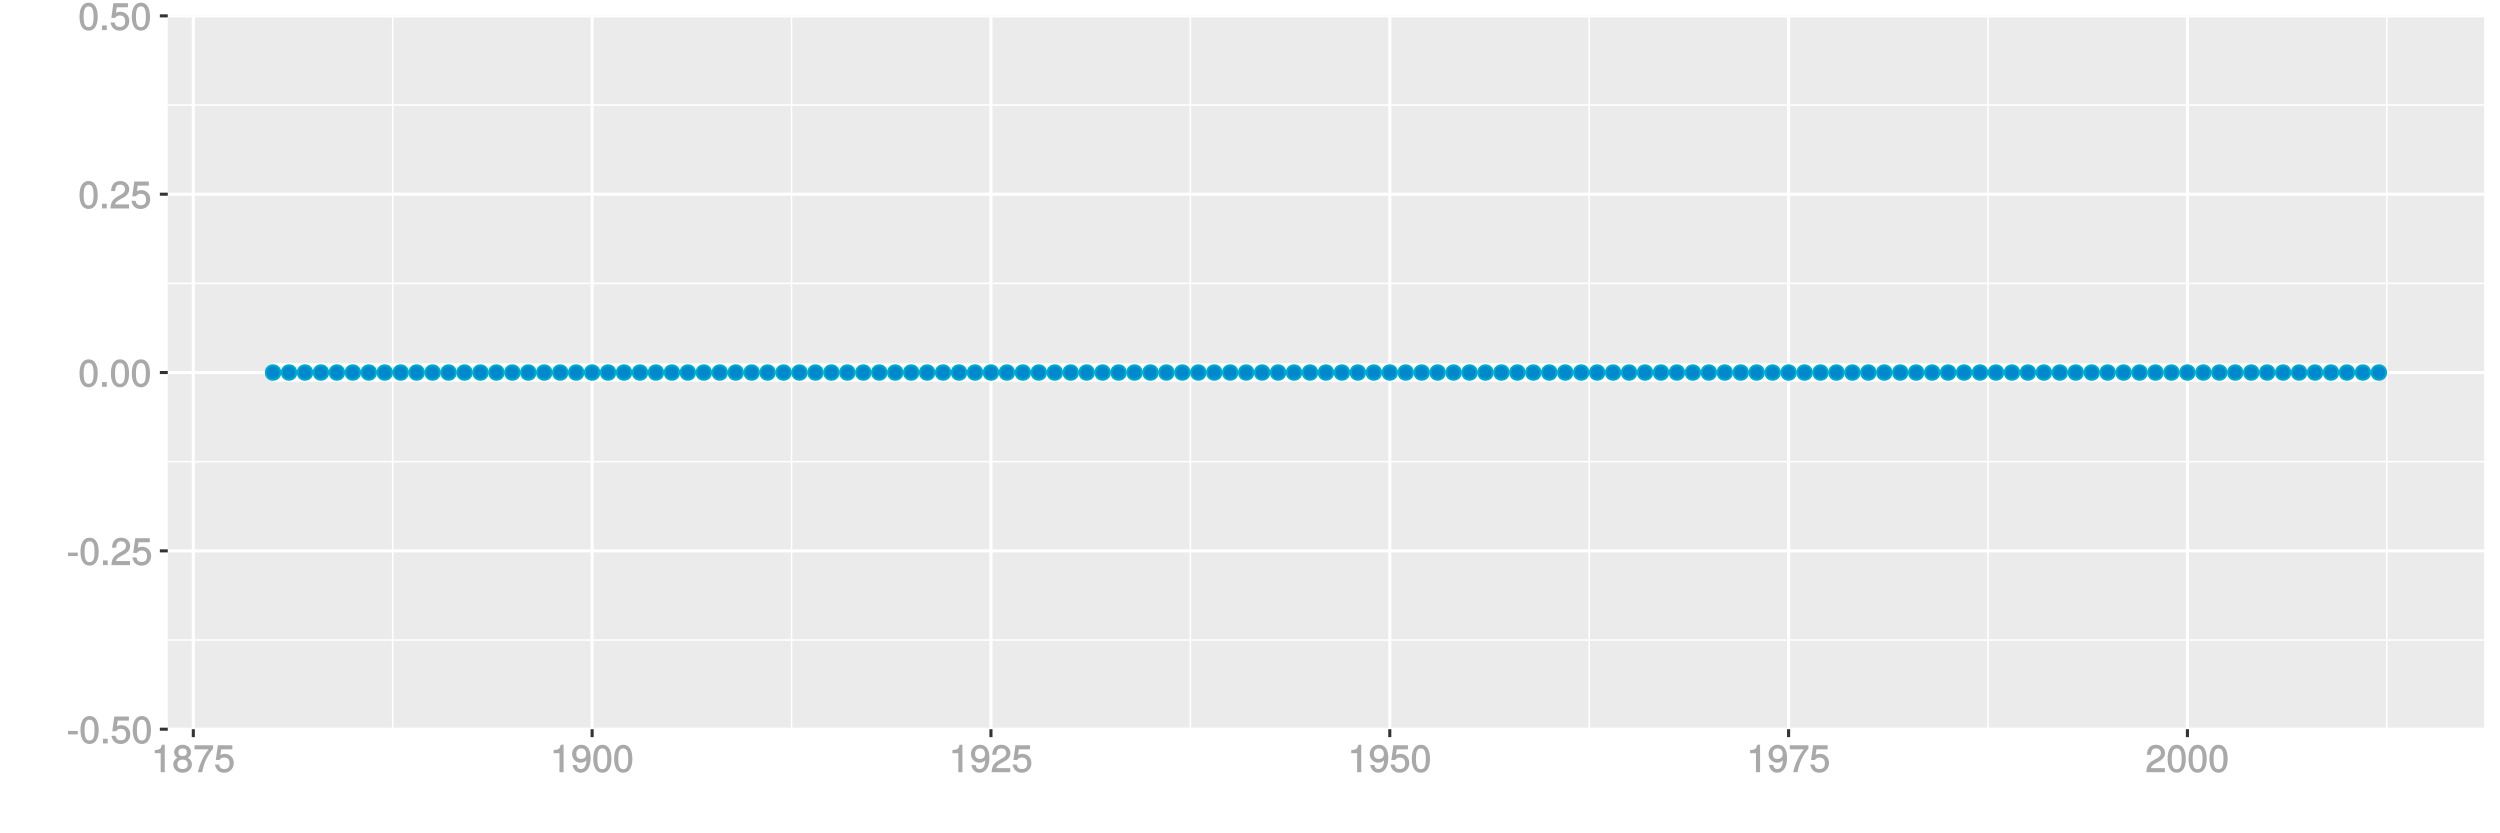 <?xml version="1.0" encoding="UTF-8"?>
<svg xmlns="http://www.w3.org/2000/svg" xmlns:xlink="http://www.w3.org/1999/xlink" width="864pt" height="288pt" viewBox="0 0 864 288" version="1.1">
<defs>
<g>
<symbol overflow="visible" id="glyph0-0">
<path style="stroke:none;" d=""/>
</symbol>
<symbol overflow="visible" id="glyph0-1">
<path style="stroke:none;" d="M 3.828 -3.25 L 3.828 -4.328 L 0.453 -4.328 L 0.453 -3.125 L 3.828 -3.125 Z M 3.828 -3.25 "/>
</symbol>
<symbol overflow="visible" id="glyph0-2">
<path style="stroke:none;" d="M 6.719 -4.562 C 6.719 -7.766 5.578 -9.484 3.578 -9.484 C 1.594 -9.484 0.422 -7.734 0.422 -4.641 C 0.422 -1.531 1.594 0.188 3.578 0.188 C 5.531 0.188 6.719 -1.531 6.719 -4.562 Z M 5.281 -4.672 C 5.281 -2.047 4.828 -1.031 3.547 -1.031 C 2.344 -1.031 1.859 -2.109 1.859 -4.625 C 1.859 -7.156 2.344 -8.203 3.578 -8.203 C 4.812 -8.203 5.281 -7.141 5.281 -4.672 Z M 5.281 -4.672 "/>
</symbol>
<symbol overflow="visible" id="glyph0-3">
<path style="stroke:none;" d="M 2.609 -0.125 L 2.609 -1.625 L 0.984 -1.625 L 0.984 0 L 2.609 0 Z M 2.609 -0.125 "/>
</symbol>
<symbol overflow="visible" id="glyph0-4">
<path style="stroke:none;" d="M 6.797 -3.188 C 6.797 -5 5.453 -6.344 3.688 -6.344 C 3.047 -6.344 2.422 -6.125 2.172 -5.938 L 2.453 -7.891 L 6.312 -7.891 L 6.312 -9.297 L 1.297 -9.297 L 0.578 -4.203 L 1.844 -4.203 C 2.422 -4.875 2.766 -5.062 3.484 -5.062 C 4.719 -5.062 5.359 -4.391 5.359 -3.031 C 5.359 -1.703 4.734 -1.094 3.484 -1.094 C 2.484 -1.094 2 -1.453 1.688 -2.641 L 0.281 -2.641 C 0.688 -0.656 1.875 0.188 3.516 0.188 C 5.375 0.188 6.797 -1.234 6.797 -3.188 Z M 6.797 -3.188 "/>
</symbol>
<symbol overflow="visible" id="glyph0-5">
<path style="stroke:none;" d="M 6.766 -6.641 C 6.766 -8.203 5.438 -9.484 3.688 -9.484 C 1.812 -9.484 0.578 -8.391 0.5 -6.016 L 1.906 -6.016 C 2.016 -7.703 2.516 -8.219 3.656 -8.219 C 4.688 -8.219 5.328 -7.609 5.328 -6.609 C 5.328 -5.891 4.938 -5.359 4.125 -4.891 L 2.922 -4.219 C 1 -3.125 0.406 -2.156 0.281 0 L 6.703 0 L 6.703 -1.406 L 1.891 -1.406 C 1.969 -2.016 2.359 -2.406 3.484 -3.062 L 4.781 -3.766 C 6.078 -4.453 6.766 -5.516 6.766 -6.641 Z M 6.766 -6.641 "/>
</symbol>
<symbol overflow="visible" id="glyph0-6">
<path style="stroke:none;" d="M 4.641 -0.125 L 4.641 -9.484 L 3.656 -9.484 C 3.219 -7.938 3.094 -7.875 1.188 -7.625 L 1.188 -6.562 L 3.219 -6.562 L 3.219 0 L 4.641 0 Z M 4.641 -0.125 "/>
</symbol>
<symbol overflow="visible" id="glyph0-7">
<path style="stroke:none;" d="M 6.797 -2.734 C 6.797 -3.75 6.156 -4.609 5.344 -4.984 C 6.125 -5.453 6.469 -6.016 6.469 -6.891 C 6.469 -8.328 5.219 -9.484 3.578 -9.484 C 1.953 -9.484 0.656 -8.328 0.656 -6.891 C 0.656 -6.031 1.016 -5.469 1.781 -4.984 C 1 -4.609 0.344 -3.75 0.344 -2.75 C 0.344 -1.047 1.75 0.188 3.578 0.188 C 5.391 0.188 6.797 -1.047 6.797 -2.734 Z M 5.031 -6.859 C 5.031 -6 4.531 -5.578 3.578 -5.578 C 2.609 -5.578 2.109 -6 2.109 -6.875 C 2.109 -7.766 2.609 -8.203 3.578 -8.203 C 4.547 -8.203 5.031 -7.766 5.031 -6.859 Z M 5.359 -2.719 C 5.359 -1.625 4.719 -1.094 3.547 -1.094 C 2.438 -1.094 1.781 -1.641 1.781 -2.719 C 1.781 -3.797 2.438 -4.344 3.578 -4.344 C 4.719 -4.344 5.359 -3.797 5.359 -2.719 Z M 5.359 -2.719 "/>
</symbol>
<symbol overflow="visible" id="glyph0-8">
<path style="stroke:none;" d="M 6.891 -8.188 L 6.891 -9.297 L 0.453 -9.297 L 0.453 -7.891 L 5.297 -7.891 C 3.641 -5.797 2.297 -3.016 1.625 0 L 3.125 0 C 3.656 -3.109 4.906 -5.797 6.891 -8.141 Z M 6.891 -8.188 "/>
</symbol>
<symbol overflow="visible" id="glyph0-9">
<path style="stroke:none;" d="M 6.75 -4.953 C 6.75 -7.844 5.609 -9.484 3.516 -9.484 C 1.75 -9.484 0.344 -8.094 0.344 -6.297 C 0.344 -4.578 1.656 -3.281 3.328 -3.281 C 4.203 -3.281 4.922 -3.641 5.531 -4.359 L 5.297 -4.453 C 5.281 -2.203 4.688 -1.094 3.375 -1.094 C 2.578 -1.094 2.141 -1.453 1.938 -2.484 L 0.516 -2.484 C 0.766 -0.828 1.891 0.188 3.297 0.188 C 5.453 0.188 6.75 -1.766 6.75 -4.953 Z M 5.219 -6.312 C 5.219 -5.188 4.578 -4.578 3.453 -4.578 C 2.359 -4.578 1.797 -5.141 1.797 -6.391 C 1.797 -7.547 2.438 -8.219 3.5 -8.219 C 4.562 -8.219 5.219 -7.516 5.219 -6.312 Z M 5.219 -6.312 "/>
</symbol>
</g>
<clipPath id="clip1">
  <path d="M 57.984 5.48 L 859 5.48 L 859 253 L 57.984 253 Z M 57.984 5.48 "/>
</clipPath>
<clipPath id="clip2">
  <path d="M 57.984 220 L 859 220 L 859 222 L 57.984 222 Z M 57.984 220 "/>
</clipPath>
<clipPath id="clip3">
  <path d="M 57.984 159 L 859 159 L 859 160 L 57.984 160 Z M 57.984 159 "/>
</clipPath>
<clipPath id="clip4">
  <path d="M 57.984 97 L 859 97 L 859 99 L 57.984 99 Z M 57.984 97 "/>
</clipPath>
<clipPath id="clip5">
  <path d="M 57.984 36 L 859 36 L 859 37 L 57.984 37 Z M 57.984 36 "/>
</clipPath>
<clipPath id="clip6">
  <path d="M 135 5.48 L 136 5.48 L 136 253 L 135 253 Z M 135 5.48 "/>
</clipPath>
<clipPath id="clip7">
  <path d="M 273 5.48 L 274 5.48 L 274 253 L 273 253 Z M 273 5.48 "/>
</clipPath>
<clipPath id="clip8">
  <path d="M 411 5.48 L 412 5.48 L 412 253 L 411 253 Z M 411 5.48 "/>
</clipPath>
<clipPath id="clip9">
  <path d="M 548 5.48 L 550 5.48 L 550 253 L 548 253 Z M 548 5.48 "/>
</clipPath>
<clipPath id="clip10">
  <path d="M 686 5.48 L 688 5.48 L 688 253 L 686 253 Z M 686 5.48 "/>
</clipPath>
<clipPath id="clip11">
  <path d="M 824 5.48 L 826 5.48 L 826 253 L 824 253 Z M 824 5.48 "/>
</clipPath>
<clipPath id="clip12">
  <path d="M 57.984 251 L 859.52 251 L 859.52 253 L 57.984 253 Z M 57.984 251 "/>
</clipPath>
<clipPath id="clip13">
  <path d="M 57.984 189 L 859.52 189 L 859.52 191 L 57.984 191 Z M 57.984 189 "/>
</clipPath>
<clipPath id="clip14">
  <path d="M 57.984 128 L 859.52 128 L 859.52 130 L 57.984 130 Z M 57.984 128 "/>
</clipPath>
<clipPath id="clip15">
  <path d="M 57.984 66 L 859.52 66 L 859.52 68 L 57.984 68 Z M 57.984 66 "/>
</clipPath>
<clipPath id="clip16">
  <path d="M 57.984 5.48 L 859.52 5.48 L 859.52 7 L 57.984 7 Z M 57.984 5.48 "/>
</clipPath>
<clipPath id="clip17">
  <path d="M 66 5.48 L 68 5.48 L 68 253 L 66 253 Z M 66 5.48 "/>
</clipPath>
<clipPath id="clip18">
  <path d="M 204 5.48 L 206 5.48 L 206 253 L 204 253 Z M 204 5.48 "/>
</clipPath>
<clipPath id="clip19">
  <path d="M 341 5.48 L 344 5.48 L 344 253 L 341 253 Z M 341 5.48 "/>
</clipPath>
<clipPath id="clip20">
  <path d="M 479 5.48 L 481 5.48 L 481 253 L 479 253 Z M 479 5.48 "/>
</clipPath>
<clipPath id="clip21">
  <path d="M 617 5.48 L 619 5.48 L 619 253 L 617 253 Z M 617 5.48 "/>
</clipPath>
<clipPath id="clip22">
  <path d="M 755 5.48 L 757 5.48 L 757 253 L 755 253 Z M 755 5.48 "/>
</clipPath>
</defs>
<g id="surface7776">
<rect x="0" y="0" width="864" height="288" style="fill:rgb(100%,100%,100%);fill-opacity:1;stroke:none;"/>
<rect x="0" y="0" width="864" height="288" style="fill:rgb(100%,100%,100%);fill-opacity:1;stroke:none;"/>
<path style="fill:none;stroke-width:1.067;stroke-linecap:round;stroke-linejoin:round;stroke:rgb(100%,100%,100%);stroke-opacity:1;stroke-miterlimit:10;" d="M 0 288 L 864 288 L 864 0 L 0 0 Z M 0 288 "/>
<g clip-path="url(#clip1)" clip-rule="nonzero">
<path style=" stroke:none;fill-rule:nonzero;fill:rgb(92.157%,92.157%,92.157%);fill-opacity:1;" d="M 57.984 252.016 L 858.52 252.016 L 858.52 5.48 L 57.984 5.48 Z M 57.984 252.016 "/>
</g>
<g clip-path="url(#clip2)" clip-rule="nonzero">
<path style="fill:none;stroke-width:0.533;stroke-linecap:butt;stroke-linejoin:round;stroke:rgb(100%,100%,100%);stroke-opacity:1;stroke-miterlimit:10;" d="M 57.984 221.195 L 858.52 221.195 "/>
</g>
<g clip-path="url(#clip3)" clip-rule="nonzero">
<path style="fill:none;stroke-width:0.533;stroke-linecap:butt;stroke-linejoin:round;stroke:rgb(100%,100%,100%);stroke-opacity:1;stroke-miterlimit:10;" d="M 57.984 159.562 L 858.52 159.562 "/>
</g>
<g clip-path="url(#clip4)" clip-rule="nonzero">
<path style="fill:none;stroke-width:0.533;stroke-linecap:butt;stroke-linejoin:round;stroke:rgb(100%,100%,100%);stroke-opacity:1;stroke-miterlimit:10;" d="M 57.984 97.93 L 858.52 97.93 "/>
</g>
<g clip-path="url(#clip5)" clip-rule="nonzero">
<path style="fill:none;stroke-width:0.533;stroke-linecap:butt;stroke-linejoin:round;stroke:rgb(100%,100%,100%);stroke-opacity:1;stroke-miterlimit:10;" d="M 57.984 36.297 L 858.52 36.297 "/>
</g>
<g clip-path="url(#clip6)" clip-rule="nonzero">
<path style="fill:none;stroke-width:0.533;stroke-linecap:butt;stroke-linejoin:round;stroke:rgb(100%,100%,100%);stroke-opacity:1;stroke-miterlimit:10;" d="M 135.723 252.016 L 135.723 5.48 "/>
</g>
<g clip-path="url(#clip7)" clip-rule="nonzero">
<path style="fill:none;stroke-width:0.533;stroke-linecap:butt;stroke-linejoin:round;stroke:rgb(100%,100%,100%);stroke-opacity:1;stroke-miterlimit:10;" d="M 273.559 252.016 L 273.559 5.48 "/>
</g>
<g clip-path="url(#clip8)" clip-rule="nonzero">
<path style="fill:none;stroke-width:0.533;stroke-linecap:butt;stroke-linejoin:round;stroke:rgb(100%,100%,100%);stroke-opacity:1;stroke-miterlimit:10;" d="M 411.391 252.016 L 411.391 5.48 "/>
</g>
<g clip-path="url(#clip9)" clip-rule="nonzero">
<path style="fill:none;stroke-width:0.533;stroke-linecap:butt;stroke-linejoin:round;stroke:rgb(100%,100%,100%);stroke-opacity:1;stroke-miterlimit:10;" d="M 549.223 252.016 L 549.223 5.48 "/>
</g>
<g clip-path="url(#clip10)" clip-rule="nonzero">
<path style="fill:none;stroke-width:0.533;stroke-linecap:butt;stroke-linejoin:round;stroke:rgb(100%,100%,100%);stroke-opacity:1;stroke-miterlimit:10;" d="M 687.055 252.016 L 687.055 5.48 "/>
</g>
<g clip-path="url(#clip11)" clip-rule="nonzero">
<path style="fill:none;stroke-width:0.533;stroke-linecap:butt;stroke-linejoin:round;stroke:rgb(100%,100%,100%);stroke-opacity:1;stroke-miterlimit:10;" d="M 824.891 252.016 L 824.891 5.48 "/>
</g>
<g clip-path="url(#clip12)" clip-rule="nonzero">
<path style="fill:none;stroke-width:1.067;stroke-linecap:butt;stroke-linejoin:round;stroke:rgb(100%,100%,100%);stroke-opacity:1;stroke-miterlimit:10;" d="M 57.984 252.016 L 858.52 252.016 "/>
</g>
<g clip-path="url(#clip13)" clip-rule="nonzero">
<path style="fill:none;stroke-width:1.067;stroke-linecap:butt;stroke-linejoin:round;stroke:rgb(100%,100%,100%);stroke-opacity:1;stroke-miterlimit:10;" d="M 57.984 190.379 L 858.52 190.379 "/>
</g>
<g clip-path="url(#clip14)" clip-rule="nonzero">
<path style="fill:none;stroke-width:1.067;stroke-linecap:butt;stroke-linejoin:round;stroke:rgb(100%,100%,100%);stroke-opacity:1;stroke-miterlimit:10;" d="M 57.984 128.746 L 858.52 128.746 "/>
</g>
<g clip-path="url(#clip15)" clip-rule="nonzero">
<path style="fill:none;stroke-width:1.067;stroke-linecap:butt;stroke-linejoin:round;stroke:rgb(100%,100%,100%);stroke-opacity:1;stroke-miterlimit:10;" d="M 57.984 67.113 L 858.52 67.113 "/>
</g>
<g clip-path="url(#clip16)" clip-rule="nonzero">
<path style="fill:none;stroke-width:1.067;stroke-linecap:butt;stroke-linejoin:round;stroke:rgb(100%,100%,100%);stroke-opacity:1;stroke-miterlimit:10;" d="M 57.984 5.48 L 858.52 5.48 "/>
</g>
<g clip-path="url(#clip17)" clip-rule="nonzero">
<path style="fill:none;stroke-width:1.067;stroke-linecap:butt;stroke-linejoin:round;stroke:rgb(100%,100%,100%);stroke-opacity:1;stroke-miterlimit:10;" d="M 66.809 252.016 L 66.809 5.48 "/>
</g>
<g clip-path="url(#clip18)" clip-rule="nonzero">
<path style="fill:none;stroke-width:1.067;stroke-linecap:butt;stroke-linejoin:round;stroke:rgb(100%,100%,100%);stroke-opacity:1;stroke-miterlimit:10;" d="M 204.641 252.016 L 204.641 5.48 "/>
</g>
<g clip-path="url(#clip19)" clip-rule="nonzero">
<path style="fill:none;stroke-width:1.067;stroke-linecap:butt;stroke-linejoin:round;stroke:rgb(100%,100%,100%);stroke-opacity:1;stroke-miterlimit:10;" d="M 342.473 252.016 L 342.473 5.48 "/>
</g>
<g clip-path="url(#clip20)" clip-rule="nonzero">
<path style="fill:none;stroke-width:1.067;stroke-linecap:butt;stroke-linejoin:round;stroke:rgb(100%,100%,100%);stroke-opacity:1;stroke-miterlimit:10;" d="M 480.309 252.016 L 480.309 5.48 "/>
</g>
<g clip-path="url(#clip21)" clip-rule="nonzero">
<path style="fill:none;stroke-width:1.067;stroke-linecap:butt;stroke-linejoin:round;stroke:rgb(100%,100%,100%);stroke-opacity:1;stroke-miterlimit:10;" d="M 618.141 252.016 L 618.141 5.48 "/>
</g>
<g clip-path="url(#clip22)" clip-rule="nonzero">
<path style="fill:none;stroke-width:1.067;stroke-linecap:butt;stroke-linejoin:round;stroke:rgb(100%,100%,100%);stroke-opacity:1;stroke-miterlimit:10;" d="M 755.973 252.016 L 755.973 5.48 "/>
</g>
<path style="fill:none;stroke-width:6.402;stroke-linecap:butt;stroke-linejoin:round;stroke:rgb(100%,100%,100%);stroke-opacity:1;stroke-miterlimit:1;" d="M 94.375 128.746 L 822.133 128.746 "/>
<path style="fill-rule:nonzero;fill:rgb(0%,53.333%,80%);fill-opacity:1;stroke-width:0.709;stroke-linecap:round;stroke-linejoin:round;stroke:rgb(0%,66.667%,80%);stroke-opacity:1;stroke-miterlimit:10;" d="M 96.863 128.746 C 96.863 132.062 91.887 132.062 91.887 128.746 C 91.887 125.43 96.863 125.43 96.863 128.746 "/>
<path style="fill-rule:nonzero;fill:rgb(0%,53.333%,80%);fill-opacity:1;stroke-width:0.709;stroke-linecap:round;stroke-linejoin:round;stroke:rgb(0%,66.667%,80%);stroke-opacity:1;stroke-miterlimit:10;" d="M 102.375 128.746 C 102.375 132.062 97.398 132.062 97.398 128.746 C 97.398 125.43 102.375 125.43 102.375 128.746 "/>
<path style="fill-rule:nonzero;fill:rgb(0%,53.333%,80%);fill-opacity:1;stroke-width:0.709;stroke-linecap:round;stroke-linejoin:round;stroke:rgb(0%,66.667%,80%);stroke-opacity:1;stroke-miterlimit:10;" d="M 107.891 128.746 C 107.891 132.062 102.914 132.062 102.914 128.746 C 102.914 125.43 107.891 125.43 107.891 128.746 "/>
<path style="fill-rule:nonzero;fill:rgb(0%,53.333%,80%);fill-opacity:1;stroke-width:0.709;stroke-linecap:round;stroke-linejoin:round;stroke:rgb(0%,66.667%,80%);stroke-opacity:1;stroke-miterlimit:10;" d="M 113.402 128.746 C 113.402 132.062 108.426 132.062 108.426 128.746 C 108.426 125.43 113.402 125.43 113.402 128.746 "/>
<path style="fill-rule:nonzero;fill:rgb(0%,53.333%,80%);fill-opacity:1;stroke-width:0.709;stroke-linecap:round;stroke-linejoin:round;stroke:rgb(0%,66.667%,80%);stroke-opacity:1;stroke-miterlimit:10;" d="M 118.914 128.746 C 118.914 132.062 113.938 132.062 113.938 128.746 C 113.938 125.43 118.914 125.43 118.914 128.746 "/>
<path style="fill-rule:nonzero;fill:rgb(0%,53.333%,80%);fill-opacity:1;stroke-width:0.709;stroke-linecap:round;stroke-linejoin:round;stroke:rgb(0%,66.667%,80%);stroke-opacity:1;stroke-miterlimit:10;" d="M 124.43 128.746 C 124.43 132.062 119.453 132.062 119.453 128.746 C 119.453 125.43 124.43 125.43 124.43 128.746 "/>
<path style="fill-rule:nonzero;fill:rgb(0%,53.333%,80%);fill-opacity:1;stroke-width:0.709;stroke-linecap:round;stroke-linejoin:round;stroke:rgb(0%,66.667%,80%);stroke-opacity:1;stroke-miterlimit:10;" d="M 129.941 128.746 C 129.941 132.062 124.965 132.062 124.965 128.746 C 124.965 125.43 129.941 125.43 129.941 128.746 "/>
<path style="fill-rule:nonzero;fill:rgb(0%,53.333%,80%);fill-opacity:1;stroke-width:0.709;stroke-linecap:round;stroke-linejoin:round;stroke:rgb(0%,66.667%,80%);stroke-opacity:1;stroke-miterlimit:10;" d="M 135.457 128.746 C 135.457 132.062 130.48 132.062 130.48 128.746 C 130.48 125.43 135.457 125.43 135.457 128.746 "/>
<path style="fill-rule:nonzero;fill:rgb(0%,53.333%,80%);fill-opacity:1;stroke-width:0.709;stroke-linecap:round;stroke-linejoin:round;stroke:rgb(0%,66.667%,80%);stroke-opacity:1;stroke-miterlimit:10;" d="M 140.969 128.746 C 140.969 132.062 135.992 132.062 135.992 128.746 C 135.992 125.43 140.969 125.43 140.969 128.746 "/>
<path style="fill-rule:nonzero;fill:rgb(0%,53.333%,80%);fill-opacity:1;stroke-width:0.709;stroke-linecap:round;stroke-linejoin:round;stroke:rgb(0%,66.667%,80%);stroke-opacity:1;stroke-miterlimit:10;" d="M 146.48 128.746 C 146.48 132.062 141.504 132.062 141.504 128.746 C 141.504 125.43 146.48 125.43 146.48 128.746 "/>
<path style="fill-rule:nonzero;fill:rgb(0%,53.333%,80%);fill-opacity:1;stroke-width:0.709;stroke-linecap:round;stroke-linejoin:round;stroke:rgb(0%,66.667%,80%);stroke-opacity:1;stroke-miterlimit:10;" d="M 151.996 128.746 C 151.996 132.062 147.02 132.062 147.02 128.746 C 147.02 125.43 151.996 125.43 151.996 128.746 "/>
<path style="fill-rule:nonzero;fill:rgb(0%,53.333%,80%);fill-opacity:1;stroke-width:0.709;stroke-linecap:round;stroke-linejoin:round;stroke:rgb(0%,66.667%,80%);stroke-opacity:1;stroke-miterlimit:10;" d="M 157.508 128.746 C 157.508 132.062 152.531 132.062 152.531 128.746 C 152.531 125.43 157.508 125.43 157.508 128.746 "/>
<path style="fill-rule:nonzero;fill:rgb(0%,53.333%,80%);fill-opacity:1;stroke-width:0.709;stroke-linecap:round;stroke-linejoin:round;stroke:rgb(0%,66.667%,80%);stroke-opacity:1;stroke-miterlimit:10;" d="M 163.023 128.746 C 163.023 132.062 158.047 132.062 158.047 128.746 C 158.047 125.43 163.023 125.43 163.023 128.746 "/>
<path style="fill-rule:nonzero;fill:rgb(0%,53.333%,80%);fill-opacity:1;stroke-width:0.709;stroke-linecap:round;stroke-linejoin:round;stroke:rgb(0%,66.667%,80%);stroke-opacity:1;stroke-miterlimit:10;" d="M 168.535 128.746 C 168.535 132.062 163.559 132.062 163.559 128.746 C 163.559 125.43 168.535 125.43 168.535 128.746 "/>
<path style="fill-rule:nonzero;fill:rgb(0%,53.333%,80%);fill-opacity:1;stroke-width:0.709;stroke-linecap:round;stroke-linejoin:round;stroke:rgb(0%,66.667%,80%);stroke-opacity:1;stroke-miterlimit:10;" d="M 174.051 128.746 C 174.051 132.062 169.074 132.062 169.074 128.746 C 169.074 125.43 174.051 125.43 174.051 128.746 "/>
<path style="fill-rule:nonzero;fill:rgb(0%,53.333%,80%);fill-opacity:1;stroke-width:0.709;stroke-linecap:round;stroke-linejoin:round;stroke:rgb(0%,66.667%,80%);stroke-opacity:1;stroke-miterlimit:10;" d="M 179.562 128.746 C 179.562 132.062 174.586 132.062 174.586 128.746 C 174.586 125.43 179.562 125.43 179.562 128.746 "/>
<path style="fill-rule:nonzero;fill:rgb(0%,53.333%,80%);fill-opacity:1;stroke-width:0.709;stroke-linecap:round;stroke-linejoin:round;stroke:rgb(0%,66.667%,80%);stroke-opacity:1;stroke-miterlimit:10;" d="M 185.074 128.746 C 185.074 132.062 180.098 132.062 180.098 128.746 C 180.098 125.43 185.074 125.43 185.074 128.746 "/>
<path style="fill-rule:nonzero;fill:rgb(0%,53.333%,80%);fill-opacity:1;stroke-width:0.709;stroke-linecap:round;stroke-linejoin:round;stroke:rgb(0%,66.667%,80%);stroke-opacity:1;stroke-miterlimit:10;" d="M 190.59 128.746 C 190.59 132.062 185.613 132.062 185.613 128.746 C 185.613 125.43 190.59 125.43 190.59 128.746 "/>
<path style="fill-rule:nonzero;fill:rgb(0%,53.333%,80%);fill-opacity:1;stroke-width:0.709;stroke-linecap:round;stroke-linejoin:round;stroke:rgb(0%,66.667%,80%);stroke-opacity:1;stroke-miterlimit:10;" d="M 196.102 128.746 C 196.102 132.062 191.125 132.062 191.125 128.746 C 191.125 125.43 196.102 125.43 196.102 128.746 "/>
<path style="fill-rule:nonzero;fill:rgb(0%,53.333%,80%);fill-opacity:1;stroke-width:0.709;stroke-linecap:round;stroke-linejoin:round;stroke:rgb(0%,66.667%,80%);stroke-opacity:1;stroke-miterlimit:10;" d="M 201.617 128.746 C 201.617 132.062 196.641 132.062 196.641 128.746 C 196.641 125.43 201.617 125.43 201.617 128.746 "/>
<path style="fill-rule:nonzero;fill:rgb(0%,53.333%,80%);fill-opacity:1;stroke-width:0.709;stroke-linecap:round;stroke-linejoin:round;stroke:rgb(0%,66.667%,80%);stroke-opacity:1;stroke-miterlimit:10;" d="M 207.129 128.746 C 207.129 132.062 202.152 132.062 202.152 128.746 C 202.152 125.43 207.129 125.43 207.129 128.746 "/>
<path style="fill-rule:nonzero;fill:rgb(0%,53.333%,80%);fill-opacity:1;stroke-width:0.709;stroke-linecap:round;stroke-linejoin:round;stroke:rgb(0%,66.667%,80%);stroke-opacity:1;stroke-miterlimit:10;" d="M 212.641 128.746 C 212.641 132.062 207.664 132.062 207.664 128.746 C 207.664 125.43 212.641 125.43 212.641 128.746 "/>
<path style="fill-rule:nonzero;fill:rgb(0%,53.333%,80%);fill-opacity:1;stroke-width:0.709;stroke-linecap:round;stroke-linejoin:round;stroke:rgb(0%,66.667%,80%);stroke-opacity:1;stroke-miterlimit:10;" d="M 218.156 128.746 C 218.156 132.062 213.18 132.062 213.18 128.746 C 213.18 125.43 218.156 125.43 218.156 128.746 "/>
<path style="fill-rule:nonzero;fill:rgb(0%,53.333%,80%);fill-opacity:1;stroke-width:0.709;stroke-linecap:round;stroke-linejoin:round;stroke:rgb(0%,66.667%,80%);stroke-opacity:1;stroke-miterlimit:10;" d="M 223.668 128.746 C 223.668 132.062 218.691 132.062 218.691 128.746 C 218.691 125.43 223.668 125.43 223.668 128.746 "/>
<path style="fill-rule:nonzero;fill:rgb(0%,53.333%,80%);fill-opacity:1;stroke-width:0.709;stroke-linecap:round;stroke-linejoin:round;stroke:rgb(0%,66.667%,80%);stroke-opacity:1;stroke-miterlimit:10;" d="M 229.184 128.746 C 229.184 132.062 224.207 132.062 224.207 128.746 C 224.207 125.43 229.184 125.43 229.184 128.746 "/>
<path style="fill-rule:nonzero;fill:rgb(0%,53.333%,80%);fill-opacity:1;stroke-width:0.709;stroke-linecap:round;stroke-linejoin:round;stroke:rgb(0%,66.667%,80%);stroke-opacity:1;stroke-miterlimit:10;" d="M 234.695 128.746 C 234.695 132.062 229.719 132.062 229.719 128.746 C 229.719 125.43 234.695 125.43 234.695 128.746 "/>
<path style="fill-rule:nonzero;fill:rgb(0%,53.333%,80%);fill-opacity:1;stroke-width:0.709;stroke-linecap:round;stroke-linejoin:round;stroke:rgb(0%,66.667%,80%);stroke-opacity:1;stroke-miterlimit:10;" d="M 240.207 128.746 C 240.207 132.062 235.23 132.062 235.23 128.746 C 235.23 125.43 240.207 125.43 240.207 128.746 "/>
<path style="fill-rule:nonzero;fill:rgb(0%,53.333%,80%);fill-opacity:1;stroke-width:0.709;stroke-linecap:round;stroke-linejoin:round;stroke:rgb(0%,66.667%,80%);stroke-opacity:1;stroke-miterlimit:10;" d="M 245.723 128.746 C 245.723 132.062 240.746 132.062 240.746 128.746 C 240.746 125.43 245.723 125.43 245.723 128.746 "/>
<path style="fill-rule:nonzero;fill:rgb(0%,53.333%,80%);fill-opacity:1;stroke-width:0.709;stroke-linecap:round;stroke-linejoin:round;stroke:rgb(0%,66.667%,80%);stroke-opacity:1;stroke-miterlimit:10;" d="M 251.234 128.746 C 251.234 132.062 246.258 132.062 246.258 128.746 C 246.258 125.43 251.234 125.43 251.234 128.746 "/>
<path style="fill-rule:nonzero;fill:rgb(0%,53.333%,80%);fill-opacity:1;stroke-width:0.709;stroke-linecap:round;stroke-linejoin:round;stroke:rgb(0%,66.667%,80%);stroke-opacity:1;stroke-miterlimit:10;" d="M 256.75 128.746 C 256.75 132.062 251.773 132.062 251.773 128.746 C 251.773 125.43 256.75 125.43 256.75 128.746 "/>
<path style="fill-rule:nonzero;fill:rgb(0%,53.333%,80%);fill-opacity:1;stroke-width:0.709;stroke-linecap:round;stroke-linejoin:round;stroke:rgb(0%,66.667%,80%);stroke-opacity:1;stroke-miterlimit:10;" d="M 262.262 128.746 C 262.262 132.062 257.285 132.062 257.285 128.746 C 257.285 125.43 262.262 125.43 262.262 128.746 "/>
<path style="fill-rule:nonzero;fill:rgb(0%,53.333%,80%);fill-opacity:1;stroke-width:0.709;stroke-linecap:round;stroke-linejoin:round;stroke:rgb(0%,66.667%,80%);stroke-opacity:1;stroke-miterlimit:10;" d="M 267.777 128.746 C 267.777 132.062 262.801 132.062 262.801 128.746 C 262.801 125.43 267.777 125.43 267.777 128.746 "/>
<path style="fill-rule:nonzero;fill:rgb(0%,53.333%,80%);fill-opacity:1;stroke-width:0.709;stroke-linecap:round;stroke-linejoin:round;stroke:rgb(0%,66.667%,80%);stroke-opacity:1;stroke-miterlimit:10;" d="M 273.289 128.746 C 273.289 132.062 268.312 132.062 268.312 128.746 C 268.312 125.43 273.289 125.43 273.289 128.746 "/>
<path style="fill-rule:nonzero;fill:rgb(0%,53.333%,80%);fill-opacity:1;stroke-width:0.709;stroke-linecap:round;stroke-linejoin:round;stroke:rgb(0%,66.667%,80%);stroke-opacity:1;stroke-miterlimit:10;" d="M 278.801 128.746 C 278.801 132.062 273.824 132.062 273.824 128.746 C 273.824 125.43 278.801 125.43 278.801 128.746 "/>
<path style="fill-rule:nonzero;fill:rgb(0%,53.333%,80%);fill-opacity:1;stroke-width:0.709;stroke-linecap:round;stroke-linejoin:round;stroke:rgb(0%,66.667%,80%);stroke-opacity:1;stroke-miterlimit:10;" d="M 284.316 128.746 C 284.316 132.062 279.34 132.062 279.34 128.746 C 279.34 125.43 284.316 125.43 284.316 128.746 "/>
<path style="fill-rule:nonzero;fill:rgb(0%,53.333%,80%);fill-opacity:1;stroke-width:0.709;stroke-linecap:round;stroke-linejoin:round;stroke:rgb(0%,66.667%,80%);stroke-opacity:1;stroke-miterlimit:10;" d="M 289.828 128.746 C 289.828 132.062 284.852 132.062 284.852 128.746 C 284.852 125.43 289.828 125.43 289.828 128.746 "/>
<path style="fill-rule:nonzero;fill:rgb(0%,53.333%,80%);fill-opacity:1;stroke-width:0.709;stroke-linecap:round;stroke-linejoin:round;stroke:rgb(0%,66.667%,80%);stroke-opacity:1;stroke-miterlimit:10;" d="M 295.344 128.746 C 295.344 132.062 290.367 132.062 290.367 128.746 C 290.367 125.43 295.344 125.43 295.344 128.746 "/>
<path style="fill-rule:nonzero;fill:rgb(0%,53.333%,80%);fill-opacity:1;stroke-width:0.709;stroke-linecap:round;stroke-linejoin:round;stroke:rgb(0%,66.667%,80%);stroke-opacity:1;stroke-miterlimit:10;" d="M 300.855 128.746 C 300.855 132.062 295.879 132.062 295.879 128.746 C 295.879 125.43 300.855 125.43 300.855 128.746 "/>
<path style="fill-rule:nonzero;fill:rgb(0%,53.333%,80%);fill-opacity:1;stroke-width:0.709;stroke-linecap:round;stroke-linejoin:round;stroke:rgb(0%,66.667%,80%);stroke-opacity:1;stroke-miterlimit:10;" d="M 306.367 128.746 C 306.367 132.062 301.391 132.062 301.391 128.746 C 301.391 125.43 306.367 125.43 306.367 128.746 "/>
<path style="fill-rule:nonzero;fill:rgb(0%,53.333%,80%);fill-opacity:1;stroke-width:0.709;stroke-linecap:round;stroke-linejoin:round;stroke:rgb(0%,66.667%,80%);stroke-opacity:1;stroke-miterlimit:10;" d="M 311.883 128.746 C 311.883 132.062 306.906 132.062 306.906 128.746 C 306.906 125.43 311.883 125.43 311.883 128.746 "/>
<path style="fill-rule:nonzero;fill:rgb(0%,53.333%,80%);fill-opacity:1;stroke-width:0.709;stroke-linecap:round;stroke-linejoin:round;stroke:rgb(0%,66.667%,80%);stroke-opacity:1;stroke-miterlimit:10;" d="M 317.395 128.746 C 317.395 132.062 312.418 132.062 312.418 128.746 C 312.418 125.43 317.395 125.43 317.395 128.746 "/>
<path style="fill-rule:nonzero;fill:rgb(0%,53.333%,80%);fill-opacity:1;stroke-width:0.709;stroke-linecap:round;stroke-linejoin:round;stroke:rgb(0%,66.667%,80%);stroke-opacity:1;stroke-miterlimit:10;" d="M 322.91 128.746 C 322.91 132.062 317.934 132.062 317.934 128.746 C 317.934 125.43 322.91 125.43 322.91 128.746 "/>
<path style="fill-rule:nonzero;fill:rgb(0%,53.333%,80%);fill-opacity:1;stroke-width:0.709;stroke-linecap:round;stroke-linejoin:round;stroke:rgb(0%,66.667%,80%);stroke-opacity:1;stroke-miterlimit:10;" d="M 328.422 128.746 C 328.422 132.062 323.445 132.062 323.445 128.746 C 323.445 125.43 328.422 125.43 328.422 128.746 "/>
<path style="fill-rule:nonzero;fill:rgb(0%,53.333%,80%);fill-opacity:1;stroke-width:0.709;stroke-linecap:round;stroke-linejoin:round;stroke:rgb(0%,66.667%,80%);stroke-opacity:1;stroke-miterlimit:10;" d="M 333.934 128.746 C 333.934 132.062 328.957 132.062 328.957 128.746 C 328.957 125.43 333.934 125.43 333.934 128.746 "/>
<path style="fill-rule:nonzero;fill:rgb(0%,53.333%,80%);fill-opacity:1;stroke-width:0.709;stroke-linecap:round;stroke-linejoin:round;stroke:rgb(0%,66.667%,80%);stroke-opacity:1;stroke-miterlimit:10;" d="M 339.449 128.746 C 339.449 132.062 334.473 132.062 334.473 128.746 C 334.473 125.43 339.449 125.43 339.449 128.746 "/>
<path style="fill-rule:nonzero;fill:rgb(0%,53.333%,80%);fill-opacity:1;stroke-width:0.709;stroke-linecap:round;stroke-linejoin:round;stroke:rgb(0%,66.667%,80%);stroke-opacity:1;stroke-miterlimit:10;" d="M 344.961 128.746 C 344.961 132.062 339.984 132.062 339.984 128.746 C 339.984 125.43 344.961 125.43 344.961 128.746 "/>
<path style="fill-rule:nonzero;fill:rgb(0%,53.333%,80%);fill-opacity:1;stroke-width:0.709;stroke-linecap:round;stroke-linejoin:round;stroke:rgb(0%,66.667%,80%);stroke-opacity:1;stroke-miterlimit:10;" d="M 350.477 128.746 C 350.477 132.062 345.5 132.062 345.5 128.746 C 345.5 125.43 350.477 125.43 350.477 128.746 "/>
<path style="fill-rule:nonzero;fill:rgb(0%,53.333%,80%);fill-opacity:1;stroke-width:0.709;stroke-linecap:round;stroke-linejoin:round;stroke:rgb(0%,66.667%,80%);stroke-opacity:1;stroke-miterlimit:10;" d="M 355.988 128.746 C 355.988 132.062 351.012 132.062 351.012 128.746 C 351.012 125.43 355.988 125.43 355.988 128.746 "/>
<path style="fill-rule:nonzero;fill:rgb(0%,53.333%,80%);fill-opacity:1;stroke-width:0.709;stroke-linecap:round;stroke-linejoin:round;stroke:rgb(0%,66.667%,80%);stroke-opacity:1;stroke-miterlimit:10;" d="M 361.5 128.746 C 361.5 132.062 356.523 132.062 356.523 128.746 C 356.523 125.43 361.5 125.43 361.5 128.746 "/>
<path style="fill-rule:nonzero;fill:rgb(0%,53.333%,80%);fill-opacity:1;stroke-width:0.709;stroke-linecap:round;stroke-linejoin:round;stroke:rgb(0%,66.667%,80%);stroke-opacity:1;stroke-miterlimit:10;" d="M 367.016 128.746 C 367.016 132.062 362.039 132.062 362.039 128.746 C 362.039 125.43 367.016 125.43 367.016 128.746 "/>
<path style="fill-rule:nonzero;fill:rgb(0%,53.333%,80%);fill-opacity:1;stroke-width:0.709;stroke-linecap:round;stroke-linejoin:round;stroke:rgb(0%,66.667%,80%);stroke-opacity:1;stroke-miterlimit:10;" d="M 372.527 128.746 C 372.527 132.062 367.551 132.062 367.551 128.746 C 367.551 125.43 372.527 125.43 372.527 128.746 "/>
<path style="fill-rule:nonzero;fill:rgb(0%,53.333%,80%);fill-opacity:1;stroke-width:0.709;stroke-linecap:round;stroke-linejoin:round;stroke:rgb(0%,66.667%,80%);stroke-opacity:1;stroke-miterlimit:10;" d="M 378.043 128.746 C 378.043 132.062 373.066 132.062 373.066 128.746 C 373.066 125.43 378.043 125.43 378.043 128.746 "/>
<path style="fill-rule:nonzero;fill:rgb(0%,53.333%,80%);fill-opacity:1;stroke-width:0.709;stroke-linecap:round;stroke-linejoin:round;stroke:rgb(0%,66.667%,80%);stroke-opacity:1;stroke-miterlimit:10;" d="M 383.555 128.746 C 383.555 132.062 378.578 132.062 378.578 128.746 C 378.578 125.43 383.555 125.43 383.555 128.746 "/>
<path style="fill-rule:nonzero;fill:rgb(0%,53.333%,80%);fill-opacity:1;stroke-width:0.709;stroke-linecap:round;stroke-linejoin:round;stroke:rgb(0%,66.667%,80%);stroke-opacity:1;stroke-miterlimit:10;" d="M 389.07 128.746 C 389.07 132.062 384.094 132.062 384.094 128.746 C 384.094 125.43 389.07 125.43 389.07 128.746 "/>
<path style="fill-rule:nonzero;fill:rgb(0%,53.333%,80%);fill-opacity:1;stroke-width:0.709;stroke-linecap:round;stroke-linejoin:round;stroke:rgb(0%,66.667%,80%);stroke-opacity:1;stroke-miterlimit:10;" d="M 394.582 128.746 C 394.582 132.062 389.605 132.062 389.605 128.746 C 389.605 125.43 394.582 125.43 394.582 128.746 "/>
<path style="fill-rule:nonzero;fill:rgb(0%,53.333%,80%);fill-opacity:1;stroke-width:0.709;stroke-linecap:round;stroke-linejoin:round;stroke:rgb(0%,66.667%,80%);stroke-opacity:1;stroke-miterlimit:10;" d="M 400.094 128.746 C 400.094 132.062 395.117 132.062 395.117 128.746 C 395.117 125.43 400.094 125.43 400.094 128.746 "/>
<path style="fill-rule:nonzero;fill:rgb(0%,53.333%,80%);fill-opacity:1;stroke-width:0.709;stroke-linecap:round;stroke-linejoin:round;stroke:rgb(0%,66.667%,80%);stroke-opacity:1;stroke-miterlimit:10;" d="M 405.609 128.746 C 405.609 132.062 400.633 132.062 400.633 128.746 C 400.633 125.43 405.609 125.43 405.609 128.746 "/>
<path style="fill-rule:nonzero;fill:rgb(0%,53.333%,80%);fill-opacity:1;stroke-width:0.709;stroke-linecap:round;stroke-linejoin:round;stroke:rgb(0%,66.667%,80%);stroke-opacity:1;stroke-miterlimit:10;" d="M 411.121 128.746 C 411.121 132.062 406.145 132.062 406.145 128.746 C 406.145 125.43 411.121 125.43 411.121 128.746 "/>
<path style="fill-rule:nonzero;fill:rgb(0%,53.333%,80%);fill-opacity:1;stroke-width:0.709;stroke-linecap:round;stroke-linejoin:round;stroke:rgb(0%,66.667%,80%);stroke-opacity:1;stroke-miterlimit:10;" d="M 416.637 128.746 C 416.637 132.062 411.66 132.062 411.66 128.746 C 411.66 125.43 416.637 125.43 416.637 128.746 "/>
<path style="fill-rule:nonzero;fill:rgb(0%,53.333%,80%);fill-opacity:1;stroke-width:0.709;stroke-linecap:round;stroke-linejoin:round;stroke:rgb(0%,66.667%,80%);stroke-opacity:1;stroke-miterlimit:10;" d="M 422.148 128.746 C 422.148 132.062 417.172 132.062 417.172 128.746 C 417.172 125.43 422.148 125.43 422.148 128.746 "/>
<path style="fill-rule:nonzero;fill:rgb(0%,53.333%,80%);fill-opacity:1;stroke-width:0.709;stroke-linecap:round;stroke-linejoin:round;stroke:rgb(0%,66.667%,80%);stroke-opacity:1;stroke-miterlimit:10;" d="M 427.66 128.746 C 427.66 132.062 422.684 132.062 422.684 128.746 C 422.684 125.43 427.66 125.43 427.66 128.746 "/>
<path style="fill-rule:nonzero;fill:rgb(0%,53.333%,80%);fill-opacity:1;stroke-width:0.709;stroke-linecap:round;stroke-linejoin:round;stroke:rgb(0%,66.667%,80%);stroke-opacity:1;stroke-miterlimit:10;" d="M 433.176 128.746 C 433.176 132.062 428.199 132.062 428.199 128.746 C 428.199 125.43 433.176 125.43 433.176 128.746 "/>
<path style="fill-rule:nonzero;fill:rgb(0%,53.333%,80%);fill-opacity:1;stroke-width:0.709;stroke-linecap:round;stroke-linejoin:round;stroke:rgb(0%,66.667%,80%);stroke-opacity:1;stroke-miterlimit:10;" d="M 438.688 128.746 C 438.688 132.062 433.711 132.062 433.711 128.746 C 433.711 125.43 438.688 125.43 438.688 128.746 "/>
<path style="fill-rule:nonzero;fill:rgb(0%,53.333%,80%);fill-opacity:1;stroke-width:0.709;stroke-linecap:round;stroke-linejoin:round;stroke:rgb(0%,66.667%,80%);stroke-opacity:1;stroke-miterlimit:10;" d="M 444.203 128.746 C 444.203 132.062 439.227 132.062 439.227 128.746 C 439.227 125.43 444.203 125.43 444.203 128.746 "/>
<path style="fill-rule:nonzero;fill:rgb(0%,53.333%,80%);fill-opacity:1;stroke-width:0.709;stroke-linecap:round;stroke-linejoin:round;stroke:rgb(0%,66.667%,80%);stroke-opacity:1;stroke-miterlimit:10;" d="M 449.715 128.746 C 449.715 132.062 444.738 132.062 444.738 128.746 C 444.738 125.43 449.715 125.43 449.715 128.746 "/>
<path style="fill-rule:nonzero;fill:rgb(0%,53.333%,80%);fill-opacity:1;stroke-width:0.709;stroke-linecap:round;stroke-linejoin:round;stroke:rgb(0%,66.667%,80%);stroke-opacity:1;stroke-miterlimit:10;" d="M 455.227 128.746 C 455.227 132.062 450.25 132.062 450.25 128.746 C 450.25 125.43 455.227 125.43 455.227 128.746 "/>
<path style="fill-rule:nonzero;fill:rgb(0%,53.333%,80%);fill-opacity:1;stroke-width:0.709;stroke-linecap:round;stroke-linejoin:round;stroke:rgb(0%,66.667%,80%);stroke-opacity:1;stroke-miterlimit:10;" d="M 460.742 128.746 C 460.742 132.062 455.766 132.062 455.766 128.746 C 455.766 125.43 460.742 125.43 460.742 128.746 "/>
<path style="fill-rule:nonzero;fill:rgb(0%,53.333%,80%);fill-opacity:1;stroke-width:0.709;stroke-linecap:round;stroke-linejoin:round;stroke:rgb(0%,66.667%,80%);stroke-opacity:1;stroke-miterlimit:10;" d="M 466.254 128.746 C 466.254 132.062 461.277 132.062 461.277 128.746 C 461.277 125.43 466.254 125.43 466.254 128.746 "/>
<path style="fill-rule:nonzero;fill:rgb(0%,53.333%,80%);fill-opacity:1;stroke-width:0.709;stroke-linecap:round;stroke-linejoin:round;stroke:rgb(0%,66.667%,80%);stroke-opacity:1;stroke-miterlimit:10;" d="M 471.77 128.746 C 471.77 132.062 466.793 132.062 466.793 128.746 C 466.793 125.43 471.77 125.43 471.77 128.746 "/>
<path style="fill-rule:nonzero;fill:rgb(0%,53.333%,80%);fill-opacity:1;stroke-width:0.709;stroke-linecap:round;stroke-linejoin:round;stroke:rgb(0%,66.667%,80%);stroke-opacity:1;stroke-miterlimit:10;" d="M 477.281 128.746 C 477.281 132.062 472.305 132.062 472.305 128.746 C 472.305 125.43 477.281 125.43 477.281 128.746 "/>
<path style="fill-rule:nonzero;fill:rgb(0%,53.333%,80%);fill-opacity:1;stroke-width:0.709;stroke-linecap:round;stroke-linejoin:round;stroke:rgb(0%,66.667%,80%);stroke-opacity:1;stroke-miterlimit:10;" d="M 482.797 128.746 C 482.797 132.062 477.82 132.062 477.82 128.746 C 477.82 125.43 482.797 125.43 482.797 128.746 "/>
<path style="fill-rule:nonzero;fill:rgb(0%,53.333%,80%);fill-opacity:1;stroke-width:0.709;stroke-linecap:round;stroke-linejoin:round;stroke:rgb(0%,66.667%,80%);stroke-opacity:1;stroke-miterlimit:10;" d="M 488.309 128.746 C 488.309 132.062 483.332 132.062 483.332 128.746 C 483.332 125.43 488.309 125.43 488.309 128.746 "/>
<path style="fill-rule:nonzero;fill:rgb(0%,53.333%,80%);fill-opacity:1;stroke-width:0.709;stroke-linecap:round;stroke-linejoin:round;stroke:rgb(0%,66.667%,80%);stroke-opacity:1;stroke-miterlimit:10;" d="M 493.82 128.746 C 493.82 132.062 488.844 132.062 488.844 128.746 C 488.844 125.43 493.82 125.43 493.82 128.746 "/>
<path style="fill-rule:nonzero;fill:rgb(0%,53.333%,80%);fill-opacity:1;stroke-width:0.709;stroke-linecap:round;stroke-linejoin:round;stroke:rgb(0%,66.667%,80%);stroke-opacity:1;stroke-miterlimit:10;" d="M 499.336 128.746 C 499.336 132.062 494.359 132.062 494.359 128.746 C 494.359 125.43 499.336 125.43 499.336 128.746 "/>
<path style="fill-rule:nonzero;fill:rgb(0%,53.333%,80%);fill-opacity:1;stroke-width:0.709;stroke-linecap:round;stroke-linejoin:round;stroke:rgb(0%,66.667%,80%);stroke-opacity:1;stroke-miterlimit:10;" d="M 504.848 128.746 C 504.848 132.062 499.871 132.062 499.871 128.746 C 499.871 125.43 504.848 125.43 504.848 128.746 "/>
<path style="fill-rule:nonzero;fill:rgb(0%,53.333%,80%);fill-opacity:1;stroke-width:0.709;stroke-linecap:round;stroke-linejoin:round;stroke:rgb(0%,66.667%,80%);stroke-opacity:1;stroke-miterlimit:10;" d="M 510.363 128.746 C 510.363 132.062 505.387 132.062 505.387 128.746 C 505.387 125.43 510.363 125.43 510.363 128.746 "/>
<path style="fill-rule:nonzero;fill:rgb(0%,53.333%,80%);fill-opacity:1;stroke-width:0.709;stroke-linecap:round;stroke-linejoin:round;stroke:rgb(0%,66.667%,80%);stroke-opacity:1;stroke-miterlimit:10;" d="M 515.875 128.746 C 515.875 132.062 510.898 132.062 510.898 128.746 C 510.898 125.43 515.875 125.43 515.875 128.746 "/>
<path style="fill-rule:nonzero;fill:rgb(0%,53.333%,80%);fill-opacity:1;stroke-width:0.709;stroke-linecap:round;stroke-linejoin:round;stroke:rgb(0%,66.667%,80%);stroke-opacity:1;stroke-miterlimit:10;" d="M 521.387 128.746 C 521.387 132.062 516.41 132.062 516.41 128.746 C 516.41 125.43 521.387 125.43 521.387 128.746 "/>
<path style="fill-rule:nonzero;fill:rgb(0%,53.333%,80%);fill-opacity:1;stroke-width:0.709;stroke-linecap:round;stroke-linejoin:round;stroke:rgb(0%,66.667%,80%);stroke-opacity:1;stroke-miterlimit:10;" d="M 526.902 128.746 C 526.902 132.062 521.926 132.062 521.926 128.746 C 521.926 125.43 526.902 125.43 526.902 128.746 "/>
<path style="fill-rule:nonzero;fill:rgb(0%,53.333%,80%);fill-opacity:1;stroke-width:0.709;stroke-linecap:round;stroke-linejoin:round;stroke:rgb(0%,66.667%,80%);stroke-opacity:1;stroke-miterlimit:10;" d="M 532.414 128.746 C 532.414 132.062 527.438 132.062 527.438 128.746 C 527.438 125.43 532.414 125.43 532.414 128.746 "/>
<path style="fill-rule:nonzero;fill:rgb(0%,53.333%,80%);fill-opacity:1;stroke-width:0.709;stroke-linecap:round;stroke-linejoin:round;stroke:rgb(0%,66.667%,80%);stroke-opacity:1;stroke-miterlimit:10;" d="M 537.93 128.746 C 537.93 132.062 532.953 132.062 532.953 128.746 C 532.953 125.43 537.93 125.43 537.93 128.746 "/>
<path style="fill-rule:nonzero;fill:rgb(0%,53.333%,80%);fill-opacity:1;stroke-width:0.709;stroke-linecap:round;stroke-linejoin:round;stroke:rgb(0%,66.667%,80%);stroke-opacity:1;stroke-miterlimit:10;" d="M 543.441 128.746 C 543.441 132.062 538.465 132.062 538.465 128.746 C 538.465 125.43 543.441 125.43 543.441 128.746 "/>
<path style="fill-rule:nonzero;fill:rgb(0%,53.333%,80%);fill-opacity:1;stroke-width:0.709;stroke-linecap:round;stroke-linejoin:round;stroke:rgb(0%,66.667%,80%);stroke-opacity:1;stroke-miterlimit:10;" d="M 548.953 128.746 C 548.953 132.062 543.977 132.062 543.977 128.746 C 543.977 125.43 548.953 125.43 548.953 128.746 "/>
<path style="fill-rule:nonzero;fill:rgb(0%,53.333%,80%);fill-opacity:1;stroke-width:0.709;stroke-linecap:round;stroke-linejoin:round;stroke:rgb(0%,66.667%,80%);stroke-opacity:1;stroke-miterlimit:10;" d="M 554.469 128.746 C 554.469 132.062 549.492 132.062 549.492 128.746 C 549.492 125.43 554.469 125.43 554.469 128.746 "/>
<path style="fill-rule:nonzero;fill:rgb(0%,53.333%,80%);fill-opacity:1;stroke-width:0.709;stroke-linecap:round;stroke-linejoin:round;stroke:rgb(0%,66.667%,80%);stroke-opacity:1;stroke-miterlimit:10;" d="M 559.98 128.746 C 559.98 132.062 555.004 132.062 555.004 128.746 C 555.004 125.43 559.98 125.43 559.98 128.746 "/>
<path style="fill-rule:nonzero;fill:rgb(0%,53.333%,80%);fill-opacity:1;stroke-width:0.709;stroke-linecap:round;stroke-linejoin:round;stroke:rgb(0%,66.667%,80%);stroke-opacity:1;stroke-miterlimit:10;" d="M 565.496 128.746 C 565.496 132.062 560.52 132.062 560.52 128.746 C 560.52 125.43 565.496 125.43 565.496 128.746 "/>
<path style="fill-rule:nonzero;fill:rgb(0%,53.333%,80%);fill-opacity:1;stroke-width:0.709;stroke-linecap:round;stroke-linejoin:round;stroke:rgb(0%,66.667%,80%);stroke-opacity:1;stroke-miterlimit:10;" d="M 571.008 128.746 C 571.008 132.062 566.031 132.062 566.031 128.746 C 566.031 125.43 571.008 125.43 571.008 128.746 "/>
<path style="fill-rule:nonzero;fill:rgb(0%,53.333%,80%);fill-opacity:1;stroke-width:0.709;stroke-linecap:round;stroke-linejoin:round;stroke:rgb(0%,66.667%,80%);stroke-opacity:1;stroke-miterlimit:10;" d="M 576.52 128.746 C 576.52 132.062 571.543 132.062 571.543 128.746 C 571.543 125.43 576.52 125.43 576.52 128.746 "/>
<path style="fill-rule:nonzero;fill:rgb(0%,53.333%,80%);fill-opacity:1;stroke-width:0.709;stroke-linecap:round;stroke-linejoin:round;stroke:rgb(0%,66.667%,80%);stroke-opacity:1;stroke-miterlimit:10;" d="M 582.035 128.746 C 582.035 132.062 577.059 132.062 577.059 128.746 C 577.059 125.43 582.035 125.43 582.035 128.746 "/>
<path style="fill-rule:nonzero;fill:rgb(0%,53.333%,80%);fill-opacity:1;stroke-width:0.709;stroke-linecap:round;stroke-linejoin:round;stroke:rgb(0%,66.667%,80%);stroke-opacity:1;stroke-miterlimit:10;" d="M 587.547 128.746 C 587.547 132.062 582.57 132.062 582.57 128.746 C 582.57 125.43 587.547 125.43 587.547 128.746 "/>
<path style="fill-rule:nonzero;fill:rgb(0%,53.333%,80%);fill-opacity:1;stroke-width:0.709;stroke-linecap:round;stroke-linejoin:round;stroke:rgb(0%,66.667%,80%);stroke-opacity:1;stroke-miterlimit:10;" d="M 593.062 128.746 C 593.062 132.062 588.086 132.062 588.086 128.746 C 588.086 125.43 593.062 125.43 593.062 128.746 "/>
<path style="fill-rule:nonzero;fill:rgb(0%,53.333%,80%);fill-opacity:1;stroke-width:0.709;stroke-linecap:round;stroke-linejoin:round;stroke:rgb(0%,66.667%,80%);stroke-opacity:1;stroke-miterlimit:10;" d="M 598.574 128.746 C 598.574 132.062 593.598 132.062 593.598 128.746 C 593.598 125.43 598.574 125.43 598.574 128.746 "/>
<path style="fill-rule:nonzero;fill:rgb(0%,53.333%,80%);fill-opacity:1;stroke-width:0.709;stroke-linecap:round;stroke-linejoin:round;stroke:rgb(0%,66.667%,80%);stroke-opacity:1;stroke-miterlimit:10;" d="M 604.09 128.746 C 604.09 132.062 599.113 132.062 599.113 128.746 C 599.113 125.43 604.09 125.43 604.09 128.746 "/>
<path style="fill-rule:nonzero;fill:rgb(0%,53.333%,80%);fill-opacity:1;stroke-width:0.709;stroke-linecap:round;stroke-linejoin:round;stroke:rgb(0%,66.667%,80%);stroke-opacity:1;stroke-miterlimit:10;" d="M 609.602 128.746 C 609.602 132.062 604.625 132.062 604.625 128.746 C 604.625 125.43 609.602 125.43 609.602 128.746 "/>
<path style="fill-rule:nonzero;fill:rgb(0%,53.333%,80%);fill-opacity:1;stroke-width:0.709;stroke-linecap:round;stroke-linejoin:round;stroke:rgb(0%,66.667%,80%);stroke-opacity:1;stroke-miterlimit:10;" d="M 615.113 128.746 C 615.113 132.062 610.137 132.062 610.137 128.746 C 610.137 125.43 615.113 125.43 615.113 128.746 "/>
<path style="fill-rule:nonzero;fill:rgb(0%,53.333%,80%);fill-opacity:1;stroke-width:0.709;stroke-linecap:round;stroke-linejoin:round;stroke:rgb(0%,66.667%,80%);stroke-opacity:1;stroke-miterlimit:10;" d="M 620.629 128.746 C 620.629 132.062 615.652 132.062 615.652 128.746 C 615.652 125.43 620.629 125.43 620.629 128.746 "/>
<path style="fill-rule:nonzero;fill:rgb(0%,53.333%,80%);fill-opacity:1;stroke-width:0.709;stroke-linecap:round;stroke-linejoin:round;stroke:rgb(0%,66.667%,80%);stroke-opacity:1;stroke-miterlimit:10;" d="M 626.141 128.746 C 626.141 132.062 621.164 132.062 621.164 128.746 C 621.164 125.43 626.141 125.43 626.141 128.746 "/>
<path style="fill-rule:nonzero;fill:rgb(0%,53.333%,80%);fill-opacity:1;stroke-width:0.709;stroke-linecap:round;stroke-linejoin:round;stroke:rgb(0%,66.667%,80%);stroke-opacity:1;stroke-miterlimit:10;" d="M 631.656 128.746 C 631.656 132.062 626.68 132.062 626.68 128.746 C 626.68 125.43 631.656 125.43 631.656 128.746 "/>
<path style="fill-rule:nonzero;fill:rgb(0%,53.333%,80%);fill-opacity:1;stroke-width:0.709;stroke-linecap:round;stroke-linejoin:round;stroke:rgb(0%,66.667%,80%);stroke-opacity:1;stroke-miterlimit:10;" d="M 637.168 128.746 C 637.168 132.062 632.191 132.062 632.191 128.746 C 632.191 125.43 637.168 125.43 637.168 128.746 "/>
<path style="fill-rule:nonzero;fill:rgb(0%,53.333%,80%);fill-opacity:1;stroke-width:0.709;stroke-linecap:round;stroke-linejoin:round;stroke:rgb(0%,66.667%,80%);stroke-opacity:1;stroke-miterlimit:10;" d="M 642.68 128.746 C 642.68 132.062 637.703 132.062 637.703 128.746 C 637.703 125.43 642.68 125.43 642.68 128.746 "/>
<path style="fill-rule:nonzero;fill:rgb(0%,53.333%,80%);fill-opacity:1;stroke-width:0.709;stroke-linecap:round;stroke-linejoin:round;stroke:rgb(0%,66.667%,80%);stroke-opacity:1;stroke-miterlimit:10;" d="M 648.195 128.746 C 648.195 132.062 643.219 132.062 643.219 128.746 C 643.219 125.43 648.195 125.43 648.195 128.746 "/>
<path style="fill-rule:nonzero;fill:rgb(0%,53.333%,80%);fill-opacity:1;stroke-width:0.709;stroke-linecap:round;stroke-linejoin:round;stroke:rgb(0%,66.667%,80%);stroke-opacity:1;stroke-miterlimit:10;" d="M 653.707 128.746 C 653.707 132.062 648.73 132.062 648.73 128.746 C 648.73 125.43 653.707 125.43 653.707 128.746 "/>
<path style="fill-rule:nonzero;fill:rgb(0%,53.333%,80%);fill-opacity:1;stroke-width:0.709;stroke-linecap:round;stroke-linejoin:round;stroke:rgb(0%,66.667%,80%);stroke-opacity:1;stroke-miterlimit:10;" d="M 659.223 128.746 C 659.223 132.062 654.246 132.062 654.246 128.746 C 654.246 125.43 659.223 125.43 659.223 128.746 "/>
<path style="fill-rule:nonzero;fill:rgb(0%,53.333%,80%);fill-opacity:1;stroke-width:0.709;stroke-linecap:round;stroke-linejoin:round;stroke:rgb(0%,66.667%,80%);stroke-opacity:1;stroke-miterlimit:10;" d="M 664.734 128.746 C 664.734 132.062 659.758 132.062 659.758 128.746 C 659.758 125.43 664.734 125.43 664.734 128.746 "/>
<path style="fill-rule:nonzero;fill:rgb(0%,53.333%,80%);fill-opacity:1;stroke-width:0.709;stroke-linecap:round;stroke-linejoin:round;stroke:rgb(0%,66.667%,80%);stroke-opacity:1;stroke-miterlimit:10;" d="M 670.246 128.746 C 670.246 132.062 665.27 132.062 665.27 128.746 C 665.27 125.43 670.246 125.43 670.246 128.746 "/>
<path style="fill-rule:nonzero;fill:rgb(0%,53.333%,80%);fill-opacity:1;stroke-width:0.709;stroke-linecap:round;stroke-linejoin:round;stroke:rgb(0%,66.667%,80%);stroke-opacity:1;stroke-miterlimit:10;" d="M 675.762 128.746 C 675.762 132.062 670.785 132.062 670.785 128.746 C 670.785 125.43 675.762 125.43 675.762 128.746 "/>
<path style="fill-rule:nonzero;fill:rgb(0%,53.333%,80%);fill-opacity:1;stroke-width:0.709;stroke-linecap:round;stroke-linejoin:round;stroke:rgb(0%,66.667%,80%);stroke-opacity:1;stroke-miterlimit:10;" d="M 681.273 128.746 C 681.273 132.062 676.297 132.062 676.297 128.746 C 676.297 125.43 681.273 125.43 681.273 128.746 "/>
<path style="fill-rule:nonzero;fill:rgb(0%,53.333%,80%);fill-opacity:1;stroke-width:0.709;stroke-linecap:round;stroke-linejoin:round;stroke:rgb(0%,66.667%,80%);stroke-opacity:1;stroke-miterlimit:10;" d="M 686.789 128.746 C 686.789 132.062 681.812 132.062 681.812 128.746 C 681.812 125.43 686.789 125.43 686.789 128.746 "/>
<path style="fill-rule:nonzero;fill:rgb(0%,53.333%,80%);fill-opacity:1;stroke-width:0.709;stroke-linecap:round;stroke-linejoin:round;stroke:rgb(0%,66.667%,80%);stroke-opacity:1;stroke-miterlimit:10;" d="M 692.301 128.746 C 692.301 132.062 687.324 132.062 687.324 128.746 C 687.324 125.43 692.301 125.43 692.301 128.746 "/>
<path style="fill-rule:nonzero;fill:rgb(0%,53.333%,80%);fill-opacity:1;stroke-width:0.709;stroke-linecap:round;stroke-linejoin:round;stroke:rgb(0%,66.667%,80%);stroke-opacity:1;stroke-miterlimit:10;" d="M 697.816 128.746 C 697.816 132.062 692.84 132.062 692.84 128.746 C 692.84 125.43 697.816 125.43 697.816 128.746 "/>
<path style="fill-rule:nonzero;fill:rgb(0%,53.333%,80%);fill-opacity:1;stroke-width:0.709;stroke-linecap:round;stroke-linejoin:round;stroke:rgb(0%,66.667%,80%);stroke-opacity:1;stroke-miterlimit:10;" d="M 703.328 128.746 C 703.328 132.062 698.352 132.062 698.352 128.746 C 698.352 125.43 703.328 125.43 703.328 128.746 "/>
<path style="fill-rule:nonzero;fill:rgb(0%,53.333%,80%);fill-opacity:1;stroke-width:0.709;stroke-linecap:round;stroke-linejoin:round;stroke:rgb(0%,66.667%,80%);stroke-opacity:1;stroke-miterlimit:10;" d="M 708.84 128.746 C 708.84 132.062 703.863 132.062 703.863 128.746 C 703.863 125.43 708.84 125.43 708.84 128.746 "/>
<path style="fill-rule:nonzero;fill:rgb(0%,53.333%,80%);fill-opacity:1;stroke-width:0.709;stroke-linecap:round;stroke-linejoin:round;stroke:rgb(0%,66.667%,80%);stroke-opacity:1;stroke-miterlimit:10;" d="M 714.355 128.746 C 714.355 132.062 709.379 132.062 709.379 128.746 C 709.379 125.43 714.355 125.43 714.355 128.746 "/>
<path style="fill-rule:nonzero;fill:rgb(0%,53.333%,80%);fill-opacity:1;stroke-width:0.709;stroke-linecap:round;stroke-linejoin:round;stroke:rgb(0%,66.667%,80%);stroke-opacity:1;stroke-miterlimit:10;" d="M 719.867 128.746 C 719.867 132.062 714.891 132.062 714.891 128.746 C 714.891 125.43 719.867 125.43 719.867 128.746 "/>
<path style="fill-rule:nonzero;fill:rgb(0%,53.333%,80%);fill-opacity:1;stroke-width:0.709;stroke-linecap:round;stroke-linejoin:round;stroke:rgb(0%,66.667%,80%);stroke-opacity:1;stroke-miterlimit:10;" d="M 725.383 128.746 C 725.383 132.062 720.406 132.062 720.406 128.746 C 720.406 125.43 725.383 125.43 725.383 128.746 "/>
<path style="fill-rule:nonzero;fill:rgb(0%,53.333%,80%);fill-opacity:1;stroke-width:0.709;stroke-linecap:round;stroke-linejoin:round;stroke:rgb(0%,66.667%,80%);stroke-opacity:1;stroke-miterlimit:10;" d="M 730.895 128.746 C 730.895 132.062 725.918 132.062 725.918 128.746 C 725.918 125.43 730.895 125.43 730.895 128.746 "/>
<path style="fill-rule:nonzero;fill:rgb(0%,53.333%,80%);fill-opacity:1;stroke-width:0.709;stroke-linecap:round;stroke-linejoin:round;stroke:rgb(0%,66.667%,80%);stroke-opacity:1;stroke-miterlimit:10;" d="M 736.406 128.746 C 736.406 132.062 731.43 132.062 731.43 128.746 C 731.43 125.43 736.406 125.43 736.406 128.746 "/>
<path style="fill-rule:nonzero;fill:rgb(0%,53.333%,80%);fill-opacity:1;stroke-width:0.709;stroke-linecap:round;stroke-linejoin:round;stroke:rgb(0%,66.667%,80%);stroke-opacity:1;stroke-miterlimit:10;" d="M 741.922 128.746 C 741.922 132.062 736.945 132.062 736.945 128.746 C 736.945 125.43 741.922 125.43 741.922 128.746 "/>
<path style="fill-rule:nonzero;fill:rgb(0%,53.333%,80%);fill-opacity:1;stroke-width:0.709;stroke-linecap:round;stroke-linejoin:round;stroke:rgb(0%,66.667%,80%);stroke-opacity:1;stroke-miterlimit:10;" d="M 747.434 128.746 C 747.434 132.062 742.457 132.062 742.457 128.746 C 742.457 125.43 747.434 125.43 747.434 128.746 "/>
<path style="fill-rule:nonzero;fill:rgb(0%,53.333%,80%);fill-opacity:1;stroke-width:0.709;stroke-linecap:round;stroke-linejoin:round;stroke:rgb(0%,66.667%,80%);stroke-opacity:1;stroke-miterlimit:10;" d="M 752.949 128.746 C 752.949 132.062 747.973 132.062 747.973 128.746 C 747.973 125.43 752.949 125.43 752.949 128.746 "/>
<path style="fill-rule:nonzero;fill:rgb(0%,53.333%,80%);fill-opacity:1;stroke-width:0.709;stroke-linecap:round;stroke-linejoin:round;stroke:rgb(0%,66.667%,80%);stroke-opacity:1;stroke-miterlimit:10;" d="M 758.461 128.746 C 758.461 132.062 753.484 132.062 753.484 128.746 C 753.484 125.43 758.461 125.43 758.461 128.746 "/>
<path style="fill-rule:nonzero;fill:rgb(0%,53.333%,80%);fill-opacity:1;stroke-width:0.709;stroke-linecap:round;stroke-linejoin:round;stroke:rgb(0%,66.667%,80%);stroke-opacity:1;stroke-miterlimit:10;" d="M 763.973 128.746 C 763.973 132.062 758.996 132.062 758.996 128.746 C 758.996 125.43 763.973 125.43 763.973 128.746 "/>
<path style="fill-rule:nonzero;fill:rgb(0%,53.333%,80%);fill-opacity:1;stroke-width:0.709;stroke-linecap:round;stroke-linejoin:round;stroke:rgb(0%,66.667%,80%);stroke-opacity:1;stroke-miterlimit:10;" d="M 769.488 128.746 C 769.488 132.062 764.512 132.062 764.512 128.746 C 764.512 125.43 769.488 125.43 769.488 128.746 "/>
<path style="fill-rule:nonzero;fill:rgb(0%,53.333%,80%);fill-opacity:1;stroke-width:0.709;stroke-linecap:round;stroke-linejoin:round;stroke:rgb(0%,66.667%,80%);stroke-opacity:1;stroke-miterlimit:10;" d="M 775 128.746 C 775 132.062 770.023 132.062 770.023 128.746 C 770.023 125.43 775 125.43 775 128.746 "/>
<path style="fill-rule:nonzero;fill:rgb(0%,53.333%,80%);fill-opacity:1;stroke-width:0.709;stroke-linecap:round;stroke-linejoin:round;stroke:rgb(0%,66.667%,80%);stroke-opacity:1;stroke-miterlimit:10;" d="M 780.516 128.746 C 780.516 132.062 775.539 132.062 775.539 128.746 C 775.539 125.43 780.516 125.43 780.516 128.746 "/>
<path style="fill-rule:nonzero;fill:rgb(0%,53.333%,80%);fill-opacity:1;stroke-width:0.709;stroke-linecap:round;stroke-linejoin:round;stroke:rgb(0%,66.667%,80%);stroke-opacity:1;stroke-miterlimit:10;" d="M 786.027 128.746 C 786.027 132.062 781.051 132.062 781.051 128.746 C 781.051 125.43 786.027 125.43 786.027 128.746 "/>
<path style="fill-rule:nonzero;fill:rgb(0%,53.333%,80%);fill-opacity:1;stroke-width:0.709;stroke-linecap:round;stroke-linejoin:round;stroke:rgb(0%,66.667%,80%);stroke-opacity:1;stroke-miterlimit:10;" d="M 791.539 128.746 C 791.539 132.062 786.562 132.062 786.562 128.746 C 786.562 125.43 791.539 125.43 791.539 128.746 "/>
<path style="fill-rule:nonzero;fill:rgb(0%,53.333%,80%);fill-opacity:1;stroke-width:0.709;stroke-linecap:round;stroke-linejoin:round;stroke:rgb(0%,66.667%,80%);stroke-opacity:1;stroke-miterlimit:10;" d="M 797.055 128.746 C 797.055 132.062 792.078 132.062 792.078 128.746 C 792.078 125.43 797.055 125.43 797.055 128.746 "/>
<path style="fill-rule:nonzero;fill:rgb(0%,53.333%,80%);fill-opacity:1;stroke-width:0.709;stroke-linecap:round;stroke-linejoin:round;stroke:rgb(0%,66.667%,80%);stroke-opacity:1;stroke-miterlimit:10;" d="M 802.566 128.746 C 802.566 132.062 797.59 132.062 797.59 128.746 C 797.59 125.43 802.566 125.43 802.566 128.746 "/>
<path style="fill-rule:nonzero;fill:rgb(0%,53.333%,80%);fill-opacity:1;stroke-width:0.709;stroke-linecap:round;stroke-linejoin:round;stroke:rgb(0%,66.667%,80%);stroke-opacity:1;stroke-miterlimit:10;" d="M 808.082 128.746 C 808.082 132.062 803.105 132.062 803.105 128.746 C 803.105 125.43 808.082 125.43 808.082 128.746 "/>
<path style="fill-rule:nonzero;fill:rgb(0%,53.333%,80%);fill-opacity:1;stroke-width:0.709;stroke-linecap:round;stroke-linejoin:round;stroke:rgb(0%,66.667%,80%);stroke-opacity:1;stroke-miterlimit:10;" d="M 813.594 128.746 C 813.594 132.062 808.617 132.062 808.617 128.746 C 808.617 125.43 813.594 125.43 813.594 128.746 "/>
<path style="fill-rule:nonzero;fill:rgb(0%,53.333%,80%);fill-opacity:1;stroke-width:0.709;stroke-linecap:round;stroke-linejoin:round;stroke:rgb(0%,66.667%,80%);stroke-opacity:1;stroke-miterlimit:10;" d="M 819.109 128.746 C 819.109 132.062 814.133 132.062 814.133 128.746 C 814.133 125.43 819.109 125.43 819.109 128.746 "/>
<path style="fill-rule:nonzero;fill:rgb(0%,53.333%,80%);fill-opacity:1;stroke-width:0.709;stroke-linecap:round;stroke-linejoin:round;stroke:rgb(0%,66.667%,80%);stroke-opacity:1;stroke-miterlimit:10;" d="M 824.621 128.746 C 824.621 132.062 819.645 132.062 819.645 128.746 C 819.645 125.43 824.621 125.43 824.621 128.746 "/>
<g style="fill:rgb(66.275%,66.275%,66.275%);fill-opacity:1;">
  <use xlink:href="#glyph0-1" x="23.055" y="256.939"/>
  <use xlink:href="#glyph0-2" x="27.384" y="256.939"/>
  <use xlink:href="#glyph0-3" x="34.611" y="256.939"/>
  <use xlink:href="#glyph0-4" x="38.226" y="256.939"/>
  <use xlink:href="#glyph0-2" x="45.453" y="256.939"/>
</g>
<g style="fill:rgb(66.275%,66.275%,66.275%);fill-opacity:1;">
  <use xlink:href="#glyph0-1" x="23.055" y="195.303"/>
  <use xlink:href="#glyph0-2" x="27.384" y="195.303"/>
  <use xlink:href="#glyph0-3" x="34.611" y="195.303"/>
  <use xlink:href="#glyph0-5" x="38.226" y="195.303"/>
  <use xlink:href="#glyph0-4" x="45.453" y="195.303"/>
</g>
<g style="fill:rgb(66.275%,66.275%,66.275%);fill-opacity:1;">
  <use xlink:href="#glyph0-2" x="27.055" y="133.67"/>
  <use xlink:href="#glyph0-3" x="34.282" y="133.67"/>
  <use xlink:href="#glyph0-2" x="37.896" y="133.67"/>
  <use xlink:href="#glyph0-2" x="45.124" y="133.67"/>
</g>
<g style="fill:rgb(66.275%,66.275%,66.275%);fill-opacity:1;">
  <use xlink:href="#glyph0-2" x="27.055" y="72.037"/>
  <use xlink:href="#glyph0-3" x="34.282" y="72.037"/>
  <use xlink:href="#glyph0-5" x="37.896" y="72.037"/>
  <use xlink:href="#glyph0-4" x="45.124" y="72.037"/>
</g>
<g style="fill:rgb(66.275%,66.275%,66.275%);fill-opacity:1;">
  <use xlink:href="#glyph0-2" x="27.055" y="10.404"/>
  <use xlink:href="#glyph0-3" x="34.282" y="10.404"/>
  <use xlink:href="#glyph0-4" x="37.896" y="10.404"/>
  <use xlink:href="#glyph0-2" x="45.124" y="10.404"/>
</g>
<path style="fill:none;stroke-width:1.067;stroke-linecap:butt;stroke-linejoin:round;stroke:rgb(20%,20%,20%);stroke-opacity:1;stroke-miterlimit:10;" d="M 55.246 252.016 L 57.984 252.016 "/>
<path style="fill:none;stroke-width:1.067;stroke-linecap:butt;stroke-linejoin:round;stroke:rgb(20%,20%,20%);stroke-opacity:1;stroke-miterlimit:10;" d="M 55.246 190.379 L 57.984 190.379 "/>
<path style="fill:none;stroke-width:1.067;stroke-linecap:butt;stroke-linejoin:round;stroke:rgb(20%,20%,20%);stroke-opacity:1;stroke-miterlimit:10;" d="M 55.246 128.746 L 57.984 128.746 "/>
<path style="fill:none;stroke-width:1.067;stroke-linecap:butt;stroke-linejoin:round;stroke:rgb(20%,20%,20%);stroke-opacity:1;stroke-miterlimit:10;" d="M 55.246 67.113 L 57.984 67.113 "/>
<path style="fill:none;stroke-width:1.067;stroke-linecap:butt;stroke-linejoin:round;stroke:rgb(20%,20%,20%);stroke-opacity:1;stroke-miterlimit:10;" d="M 55.246 5.48 L 57.984 5.48 "/>
<path style="fill:none;stroke-width:1.067;stroke-linecap:butt;stroke-linejoin:round;stroke:rgb(20%,20%,20%);stroke-opacity:1;stroke-miterlimit:10;" d="M 66.809 254.754 L 66.809 252.016 "/>
<path style="fill:none;stroke-width:1.067;stroke-linecap:butt;stroke-linejoin:round;stroke:rgb(20%,20%,20%);stroke-opacity:1;stroke-miterlimit:10;" d="M 204.641 254.754 L 204.641 252.016 "/>
<path style="fill:none;stroke-width:1.067;stroke-linecap:butt;stroke-linejoin:round;stroke:rgb(20%,20%,20%);stroke-opacity:1;stroke-miterlimit:10;" d="M 342.473 254.754 L 342.473 252.016 "/>
<path style="fill:none;stroke-width:1.067;stroke-linecap:butt;stroke-linejoin:round;stroke:rgb(20%,20%,20%);stroke-opacity:1;stroke-miterlimit:10;" d="M 480.309 254.754 L 480.309 252.016 "/>
<path style="fill:none;stroke-width:1.067;stroke-linecap:butt;stroke-linejoin:round;stroke:rgb(20%,20%,20%);stroke-opacity:1;stroke-miterlimit:10;" d="M 618.141 254.754 L 618.141 252.016 "/>
<path style="fill:none;stroke-width:1.067;stroke-linecap:butt;stroke-linejoin:round;stroke:rgb(20%,20%,20%);stroke-opacity:1;stroke-miterlimit:10;" d="M 755.973 254.754 L 755.973 252.016 "/>
<g style="fill:rgb(66.275%,66.275%,66.275%);fill-opacity:1;">
  <use xlink:href="#glyph0-6" x="52.309" y="266.869"/>
  <use xlink:href="#glyph0-7" x="59.536" y="266.869"/>
  <use xlink:href="#glyph0-8" x="66.764" y="266.869"/>
  <use xlink:href="#glyph0-4" x="73.991" y="266.869"/>
</g>
<g style="fill:rgb(66.275%,66.275%,66.275%);fill-opacity:1;">
  <use xlink:href="#glyph0-6" x="190.141" y="266.869"/>
  <use xlink:href="#glyph0-9" x="197.368" y="266.869"/>
  <use xlink:href="#glyph0-2" x="204.596" y="266.869"/>
  <use xlink:href="#glyph0-2" x="211.823" y="266.869"/>
</g>
<g style="fill:rgb(66.275%,66.275%,66.275%);fill-opacity:1;">
  <use xlink:href="#glyph0-6" x="327.973" y="266.869"/>
  <use xlink:href="#glyph0-9" x="335.2" y="266.869"/>
  <use xlink:href="#glyph0-5" x="342.428" y="266.869"/>
  <use xlink:href="#glyph0-4" x="349.655" y="266.869"/>
</g>
<g style="fill:rgb(66.275%,66.275%,66.275%);fill-opacity:1;">
  <use xlink:href="#glyph0-6" x="465.809" y="266.869"/>
  <use xlink:href="#glyph0-9" x="473.036" y="266.869"/>
  <use xlink:href="#glyph0-4" x="480.264" y="266.869"/>
  <use xlink:href="#glyph0-2" x="487.491" y="266.869"/>
</g>
<g style="fill:rgb(66.275%,66.275%,66.275%);fill-opacity:1;">
  <use xlink:href="#glyph0-6" x="603.641" y="266.869"/>
  <use xlink:href="#glyph0-9" x="610.868" y="266.869"/>
  <use xlink:href="#glyph0-8" x="618.096" y="266.869"/>
  <use xlink:href="#glyph0-4" x="625.323" y="266.869"/>
</g>
<g style="fill:rgb(66.275%,66.275%,66.275%);fill-opacity:1;">
  <use xlink:href="#glyph0-5" x="741.473" y="266.869"/>
  <use xlink:href="#glyph0-2" x="748.7" y="266.869"/>
  <use xlink:href="#glyph0-2" x="755.928" y="266.869"/>
  <use xlink:href="#glyph0-2" x="763.155" y="266.869"/>
</g>
</g>
</svg>
